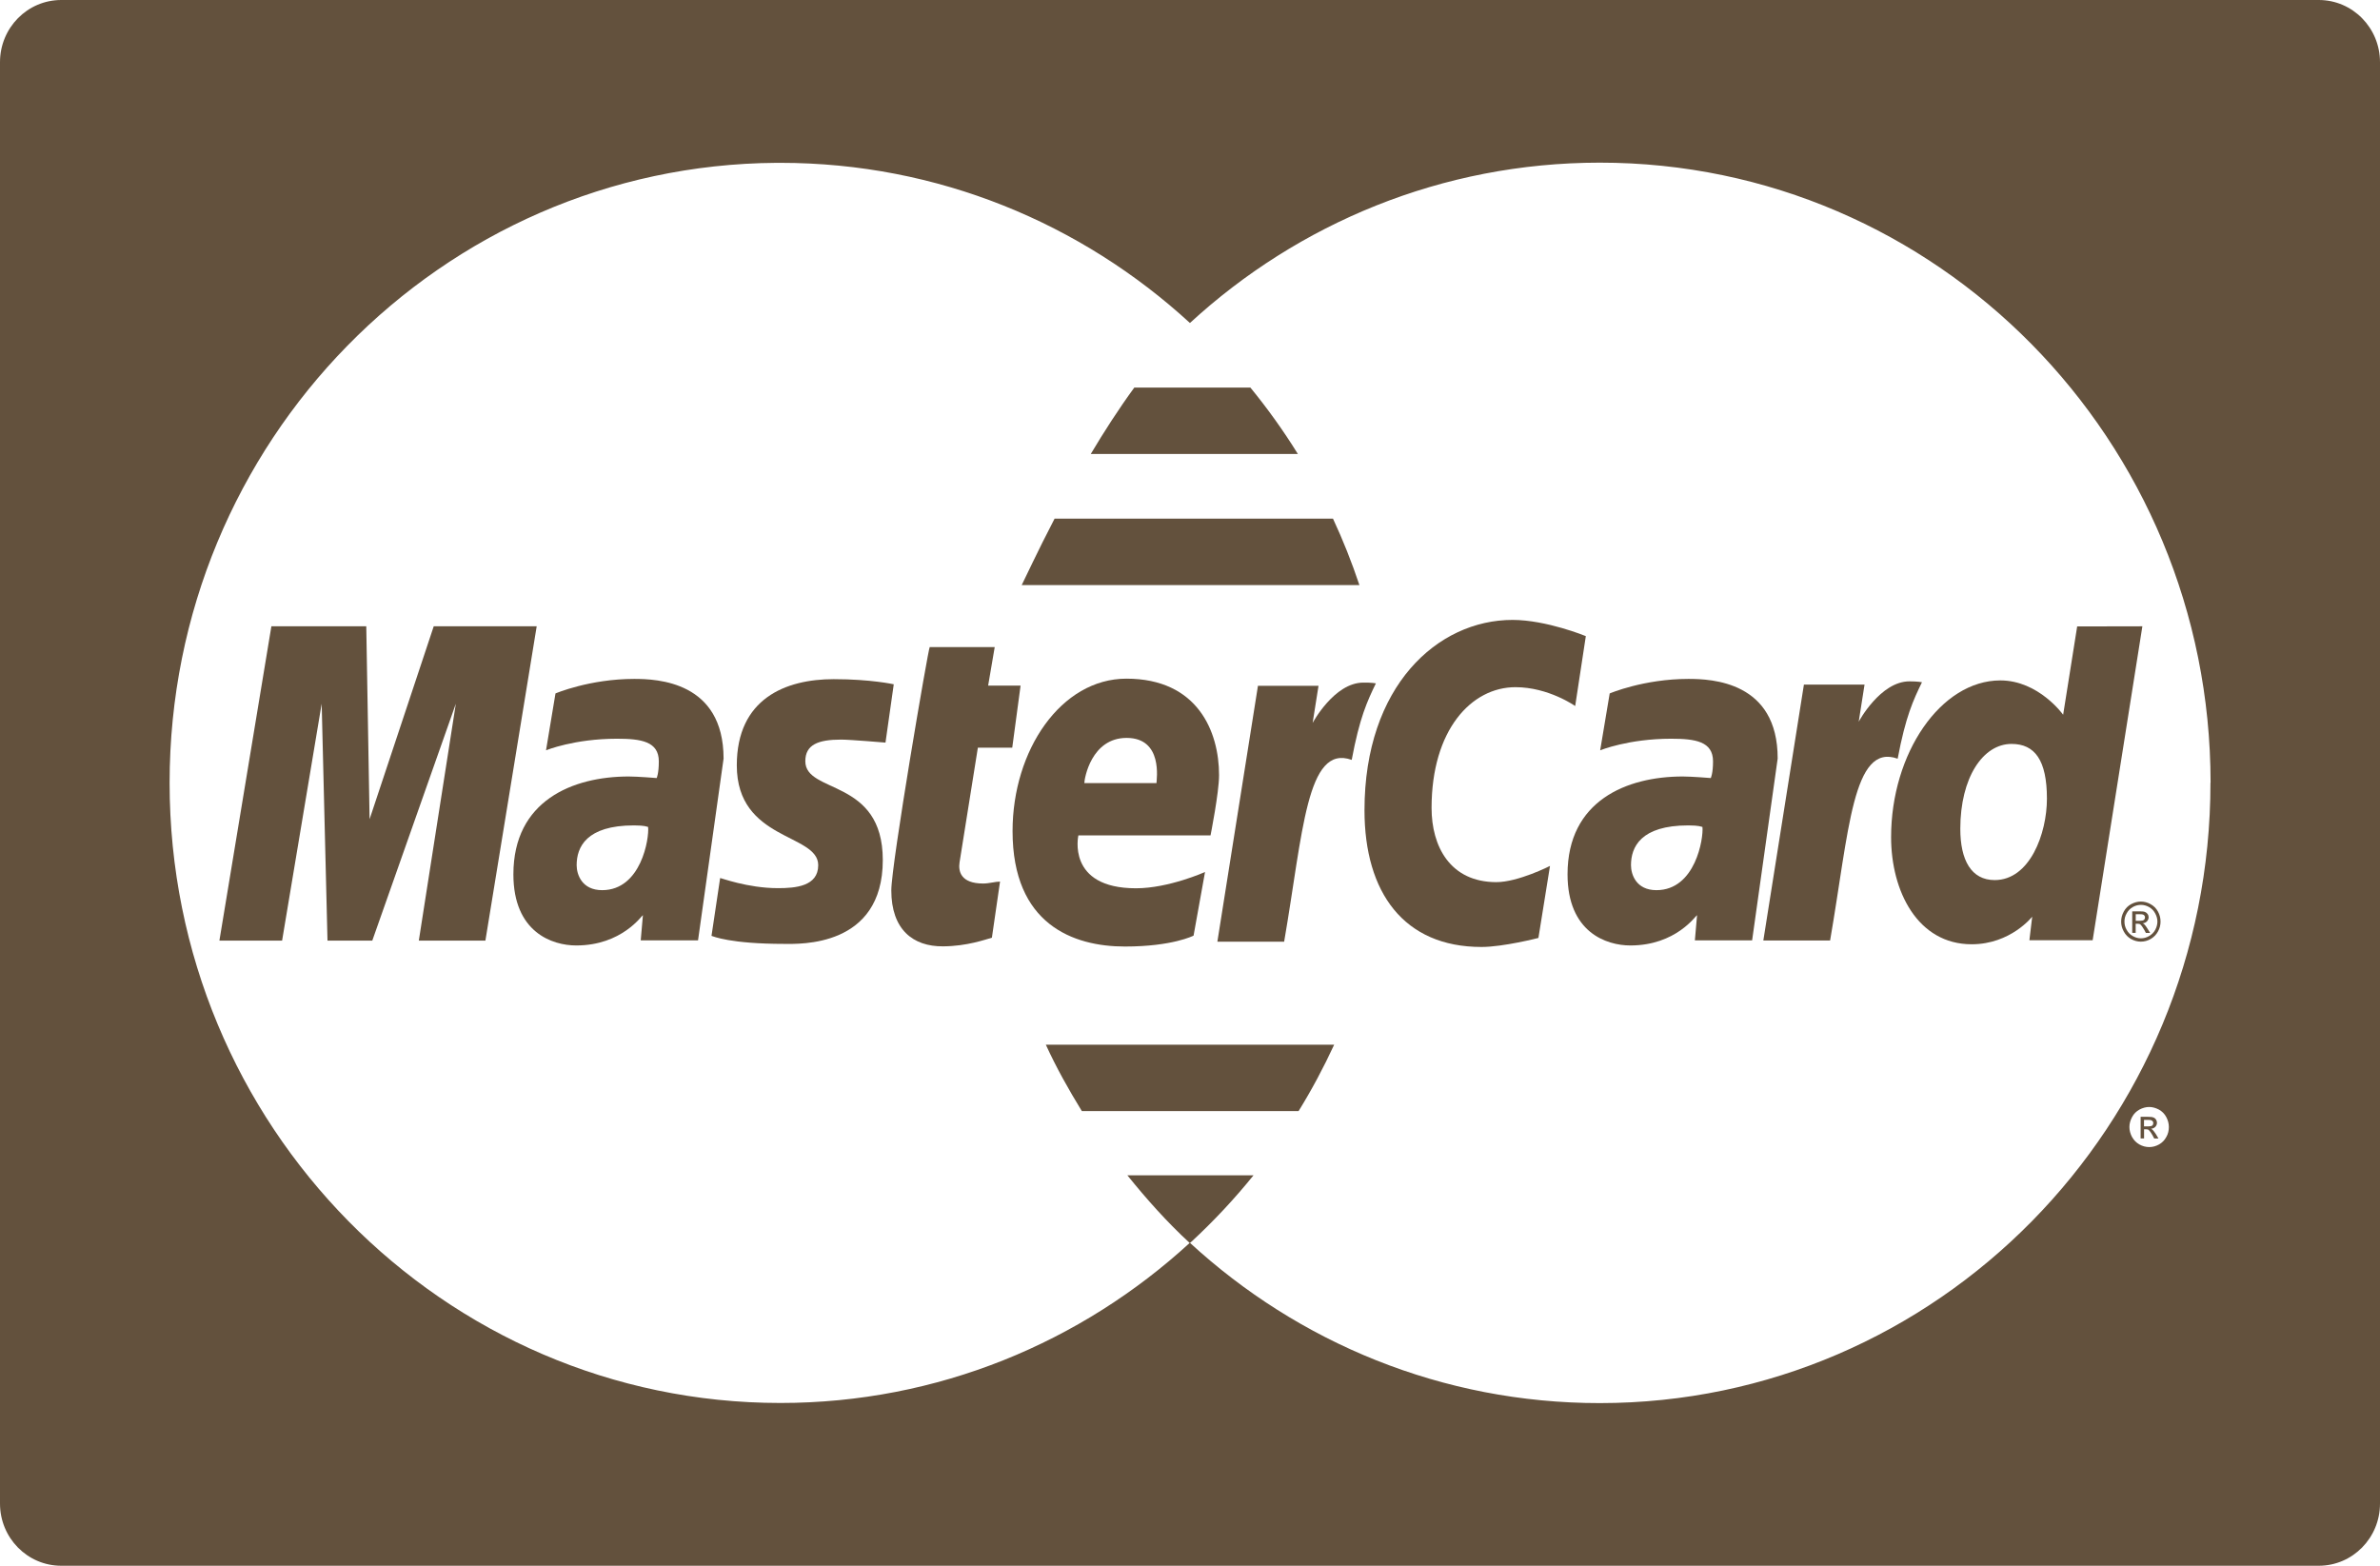 <svg width="38" height="25" viewBox="0 0 38 25" fill="none" xmlns="http://www.w3.org/2000/svg">
<path d="M10.126 10.84C9.414 10.84 8.869 11.072 8.869 11.072L8.718 11.98C8.718 11.98 9.168 11.795 9.85 11.795C10.236 11.795 10.519 11.838 10.519 12.157C10.519 12.351 10.485 12.423 10.485 12.423C10.485 12.423 10.18 12.398 10.039 12.398C9.141 12.398 8.197 12.786 8.197 13.96C8.197 14.885 8.816 15.096 9.2 15.096C9.932 15.096 10.249 14.613 10.265 14.612L10.23 15.015H11.145L11.553 12.112C11.552 10.88 10.493 10.84 10.126 10.84ZM9.614 14.213C9.291 14.213 9.207 13.963 9.207 13.814C9.207 13.526 9.361 13.179 10.122 13.179C10.3 13.18 10.319 13.198 10.348 13.204C10.368 13.381 10.239 14.213 9.614 14.213Z" fill="rgb(99, 81, 61)  "/>
<path d="M13.429 11.809C13.575 11.809 14.138 11.857 14.138 11.857L14.27 10.926C14.27 10.926 13.905 10.844 13.311 10.844C12.543 10.844 11.764 11.155 11.764 12.22C11.764 13.428 13.064 13.305 13.064 13.814C13.064 14.153 12.7 14.181 12.421 14.181C11.935 14.181 11.5 14.013 11.498 14.02L11.36 14.943C11.384 14.949 11.654 15.071 12.525 15.071C12.758 15.071 14.095 15.132 14.095 13.732C14.095 12.421 12.858 12.68 12.858 12.154C12.858 11.892 13.059 11.809 13.429 11.809Z" fill="rgb(99, 81, 61)  "/>
<path d="M15.613 11.938H16.162L16.295 10.947H15.777L15.882 10.332H14.844C14.821 10.355 14.231 13.799 14.231 14.217C14.231 14.839 14.575 15.115 15.059 15.11C15.438 15.108 15.733 15.001 15.837 14.972L15.967 14.076C15.896 14.076 15.791 14.107 15.699 14.107C15.338 14.107 15.298 13.911 15.321 13.767L15.613 11.938Z" fill="rgb(99, 81, 61)  "/>
<path d="M19.964 6.188H18.111C17.862 6.529 17.628 6.892 17.416 7.248H20.722C20.492 6.877 20.239 6.524 19.964 6.188Z" fill="rgb(99, 81, 61)  "/>
<path d="M34.422 18.109C34.401 18.079 34.385 18.055 34.371 18.041C34.364 18.034 34.354 18.027 34.342 18.023C34.371 18.021 34.395 18.01 34.413 17.992C34.43 17.973 34.439 17.952 34.439 17.926C34.439 17.909 34.434 17.892 34.424 17.876C34.413 17.86 34.399 17.848 34.38 17.842C34.364 17.835 34.335 17.832 34.295 17.832H34.178V18.177H34.233V18.031H34.265C34.284 18.031 34.299 18.035 34.308 18.043C34.322 18.055 34.342 18.081 34.366 18.123L34.395 18.178H34.463L34.422 18.109ZM34.299 17.985H34.232V17.881H34.295C34.321 17.881 34.339 17.883 34.349 17.887C34.36 17.892 34.366 17.898 34.372 17.905C34.378 17.913 34.38 17.922 34.38 17.932C34.38 17.948 34.375 17.961 34.364 17.971C34.352 17.98 34.33 17.985 34.299 17.985Z" fill="rgb(99, 81, 61)  "/>
<path d="M21.283 8.281H16.838C16.554 8.827 16.366 9.239 16.313 9.342H21.705C21.583 8.977 21.443 8.624 21.283 8.281Z" fill="rgb(99, 81, 61)  "/>
<path d="M6.925 10L5.901 13.08L5.848 10H4.333L3.503 15.019H4.504L5.136 11.236L5.229 15.019H5.944L7.278 11.236L6.687 15.019H7.75L8.569 10H6.925Z" fill="rgb(99, 81, 61)  "/>
<path d="M26.959 10.84C26.245 10.84 25.701 11.072 25.701 11.072L25.549 11.98C25.549 11.98 26 11.795 26.681 11.795C27.068 11.795 27.351 11.838 27.351 12.157C27.351 12.351 27.315 12.423 27.315 12.423C27.315 12.423 27.011 12.398 26.868 12.398C25.971 12.398 25.028 12.786 25.028 13.96C25.028 14.885 25.647 15.096 26.031 15.096C26.763 15.096 27.079 14.613 27.096 14.612L27.061 15.015H27.975L28.383 12.112C28.385 10.88 27.326 10.84 26.959 10.84ZM26.447 14.213C26.124 14.213 26.041 13.963 26.041 13.814C26.041 13.526 26.195 13.179 26.956 13.179C27.133 13.18 27.152 13.198 27.182 13.204C27.201 13.381 27.072 14.213 26.447 14.213Z" fill="rgb(99, 81, 61)  "/>
<path d="M34.455 14.555C34.427 14.503 34.386 14.463 34.336 14.436C34.286 14.408 34.235 14.395 34.181 14.395C34.13 14.395 34.078 14.409 34.027 14.436C33.976 14.463 33.937 14.503 33.909 14.555C33.881 14.606 33.867 14.659 33.867 14.715C33.867 14.77 33.881 14.823 33.909 14.873C33.936 14.924 33.975 14.964 34.025 14.993C34.076 15.021 34.127 15.035 34.181 15.035C34.236 15.035 34.289 15.021 34.338 14.993C34.388 14.964 34.427 14.924 34.455 14.873C34.483 14.823 34.496 14.77 34.496 14.715C34.496 14.658 34.483 14.605 34.455 14.555ZM34.411 14.847C34.388 14.889 34.356 14.921 34.313 14.946C34.272 14.97 34.228 14.982 34.183 14.982C34.138 14.982 34.094 14.97 34.053 14.946C34.01 14.922 33.979 14.89 33.955 14.847C33.93 14.804 33.92 14.76 33.92 14.714C33.92 14.668 33.931 14.624 33.956 14.581C33.98 14.539 34.011 14.506 34.054 14.482C34.097 14.458 34.14 14.448 34.183 14.448C34.227 14.448 34.27 14.459 34.311 14.482C34.354 14.506 34.386 14.538 34.409 14.581C34.433 14.624 34.446 14.668 34.446 14.714C34.446 14.76 34.434 14.804 34.411 14.847Z" fill="rgb(99, 81, 61)  "/>
<path d="M34.288 14.828C34.269 14.796 34.251 14.773 34.238 14.76C34.23 14.752 34.222 14.746 34.209 14.742C34.238 14.74 34.262 14.729 34.279 14.711C34.296 14.693 34.306 14.67 34.306 14.645C34.306 14.628 34.301 14.61 34.29 14.595C34.279 14.579 34.265 14.568 34.248 14.561C34.232 14.554 34.202 14.551 34.162 14.551H34.044V14.895H34.099V14.749H34.131C34.15 14.749 34.166 14.753 34.175 14.761C34.189 14.773 34.208 14.799 34.233 14.842L34.262 14.896H34.33L34.288 14.828ZM34.167 14.702H34.1V14.597H34.162C34.189 14.597 34.207 14.599 34.218 14.603C34.226 14.607 34.234 14.612 34.24 14.621C34.246 14.63 34.248 14.637 34.248 14.649C34.248 14.664 34.242 14.677 34.232 14.687C34.219 14.698 34.199 14.702 34.167 14.702Z" fill="rgb(99, 81, 61)  "/>
<path d="M30.487 10.879C30.022 10.879 29.677 11.523 29.677 11.523L29.77 10.931H28.802L28.154 15.017H29.22C29.523 13.271 29.579 11.855 30.299 12.114C30.426 11.439 30.549 11.177 30.687 10.893C30.687 10.893 30.622 10.879 30.487 10.879Z" fill="rgb(99, 81, 61)  "/>
<path d="M33.165 10.002L32.941 11.412C32.941 11.412 32.55 10.864 31.938 10.864C30.986 10.865 30.194 12.029 30.194 13.367C30.194 14.23 30.617 15.077 31.481 15.077C32.103 15.077 32.447 14.636 32.447 14.636L32.402 15.013H33.412L34.206 10L33.165 10.002ZM31.848 14.052C31.474 14.052 31.299 13.734 31.299 13.234C31.299 12.416 31.66 11.878 32.117 11.878C32.49 11.878 32.682 12.139 32.682 12.752C32.682 13.309 32.41 14.052 31.848 14.052Z" fill="rgb(99, 81, 61)  "/>
<path d="M37.022 0H0.978C0.437 0 0 0.445 0 0.993V24.007C0 24.555 0.437 25 0.978 25H37.022C37.563 25 38 24.555 38 24.007V0.993C38 0.445 37.563 0 37.022 0ZM34.588 18.154C34.56 18.206 34.522 18.245 34.472 18.273C34.422 18.301 34.37 18.315 34.316 18.315C34.261 18.315 34.208 18.301 34.158 18.273C34.109 18.245 34.07 18.206 34.041 18.154C34.014 18.104 33.999 18.05 33.999 17.995C33.999 17.94 34.014 17.887 34.042 17.835C34.069 17.783 34.11 17.744 34.16 17.716C34.21 17.69 34.261 17.675 34.315 17.675C34.368 17.675 34.419 17.69 34.469 17.716C34.52 17.744 34.559 17.783 34.587 17.835C34.615 17.887 34.629 17.941 34.629 17.995C34.629 18.05 34.617 18.105 34.588 18.154ZM35.293 12.5C35.295 17.968 30.931 22.402 25.544 22.403C23.025 22.404 20.728 21.435 18.998 19.843C17.267 21.432 14.975 22.401 12.46 22.401C7.077 22.401 2.708 17.966 2.708 12.5C2.708 7.057 7.043 2.635 12.398 2.6C12.419 2.6 12.44 2.6 12.46 2.6C14.975 2.6 17.268 3.568 18.999 5.157C20.728 3.567 23.023 2.598 25.54 2.597C30.926 2.595 35.293 7.027 35.295 12.496C35.293 12.497 35.293 12.498 35.293 12.5Z" fill="rgb(99, 81, 61)  "/>
<path d="M18 18.766C18.309 19.149 18.636 19.516 18.997 19.848C19.005 19.84 19.014 19.833 19.022 19.826C19.022 19.826 19.021 19.826 19.021 19.826H19.023C19.378 19.497 19.71 19.143 20.014 18.766H18Z" fill="rgb(99, 81, 61)  "/>
<path d="M19.328 13.338C19.328 13.338 19.464 12.655 19.464 12.377C19.464 11.683 19.124 10.836 17.984 10.836C16.94 10.837 16.167 11.979 16.167 13.27C16.167 14.759 17.135 15.113 17.961 15.113C18.722 15.113 19.057 14.939 19.057 14.939L19.24 13.923C19.24 13.923 18.661 14.183 18.138 14.183C17.023 14.183 17.218 13.338 17.218 13.338H19.328ZM17.988 11.782C18.574 11.782 18.465 12.451 18.465 12.504H17.313C17.313 12.435 17.422 11.782 17.988 11.782Z" fill="rgb(99, 81, 61)  "/>
<path d="M24.197 10.972C24.725 10.972 25.15 11.273 25.15 11.273L25.32 10.157C25.32 10.157 24.691 9.898 24.15 9.898C22.952 9.898 21.786 10.954 21.786 12.937C21.786 14.252 22.415 15.12 23.654 15.12C24.004 15.12 24.563 14.976 24.563 14.976L24.748 13.826C24.748 13.826 24.24 14.085 23.89 14.085C23.152 14.084 22.857 13.513 22.857 12.901C22.857 11.656 23.491 10.972 24.197 10.972Z" fill="rgb(99, 81, 61)  "/>
<path d="M16.698 16.68C16.866 17.048 17.063 17.398 17.273 17.74H20.734C20.944 17.4 21.133 17.046 21.302 16.68H16.698Z" fill="rgb(99, 81, 61)  "/>
<path d="M21.767 10.899C21.302 10.899 20.958 11.543 20.958 11.543L21.052 10.95H20.085L19.437 15.036H20.503C20.805 13.291 20.861 11.874 21.582 12.133C21.708 11.458 21.83 11.196 21.968 10.911C21.968 10.911 21.903 10.897 21.767 10.899Z" fill="rgb(99, 81, 61)  "/>
</svg>
